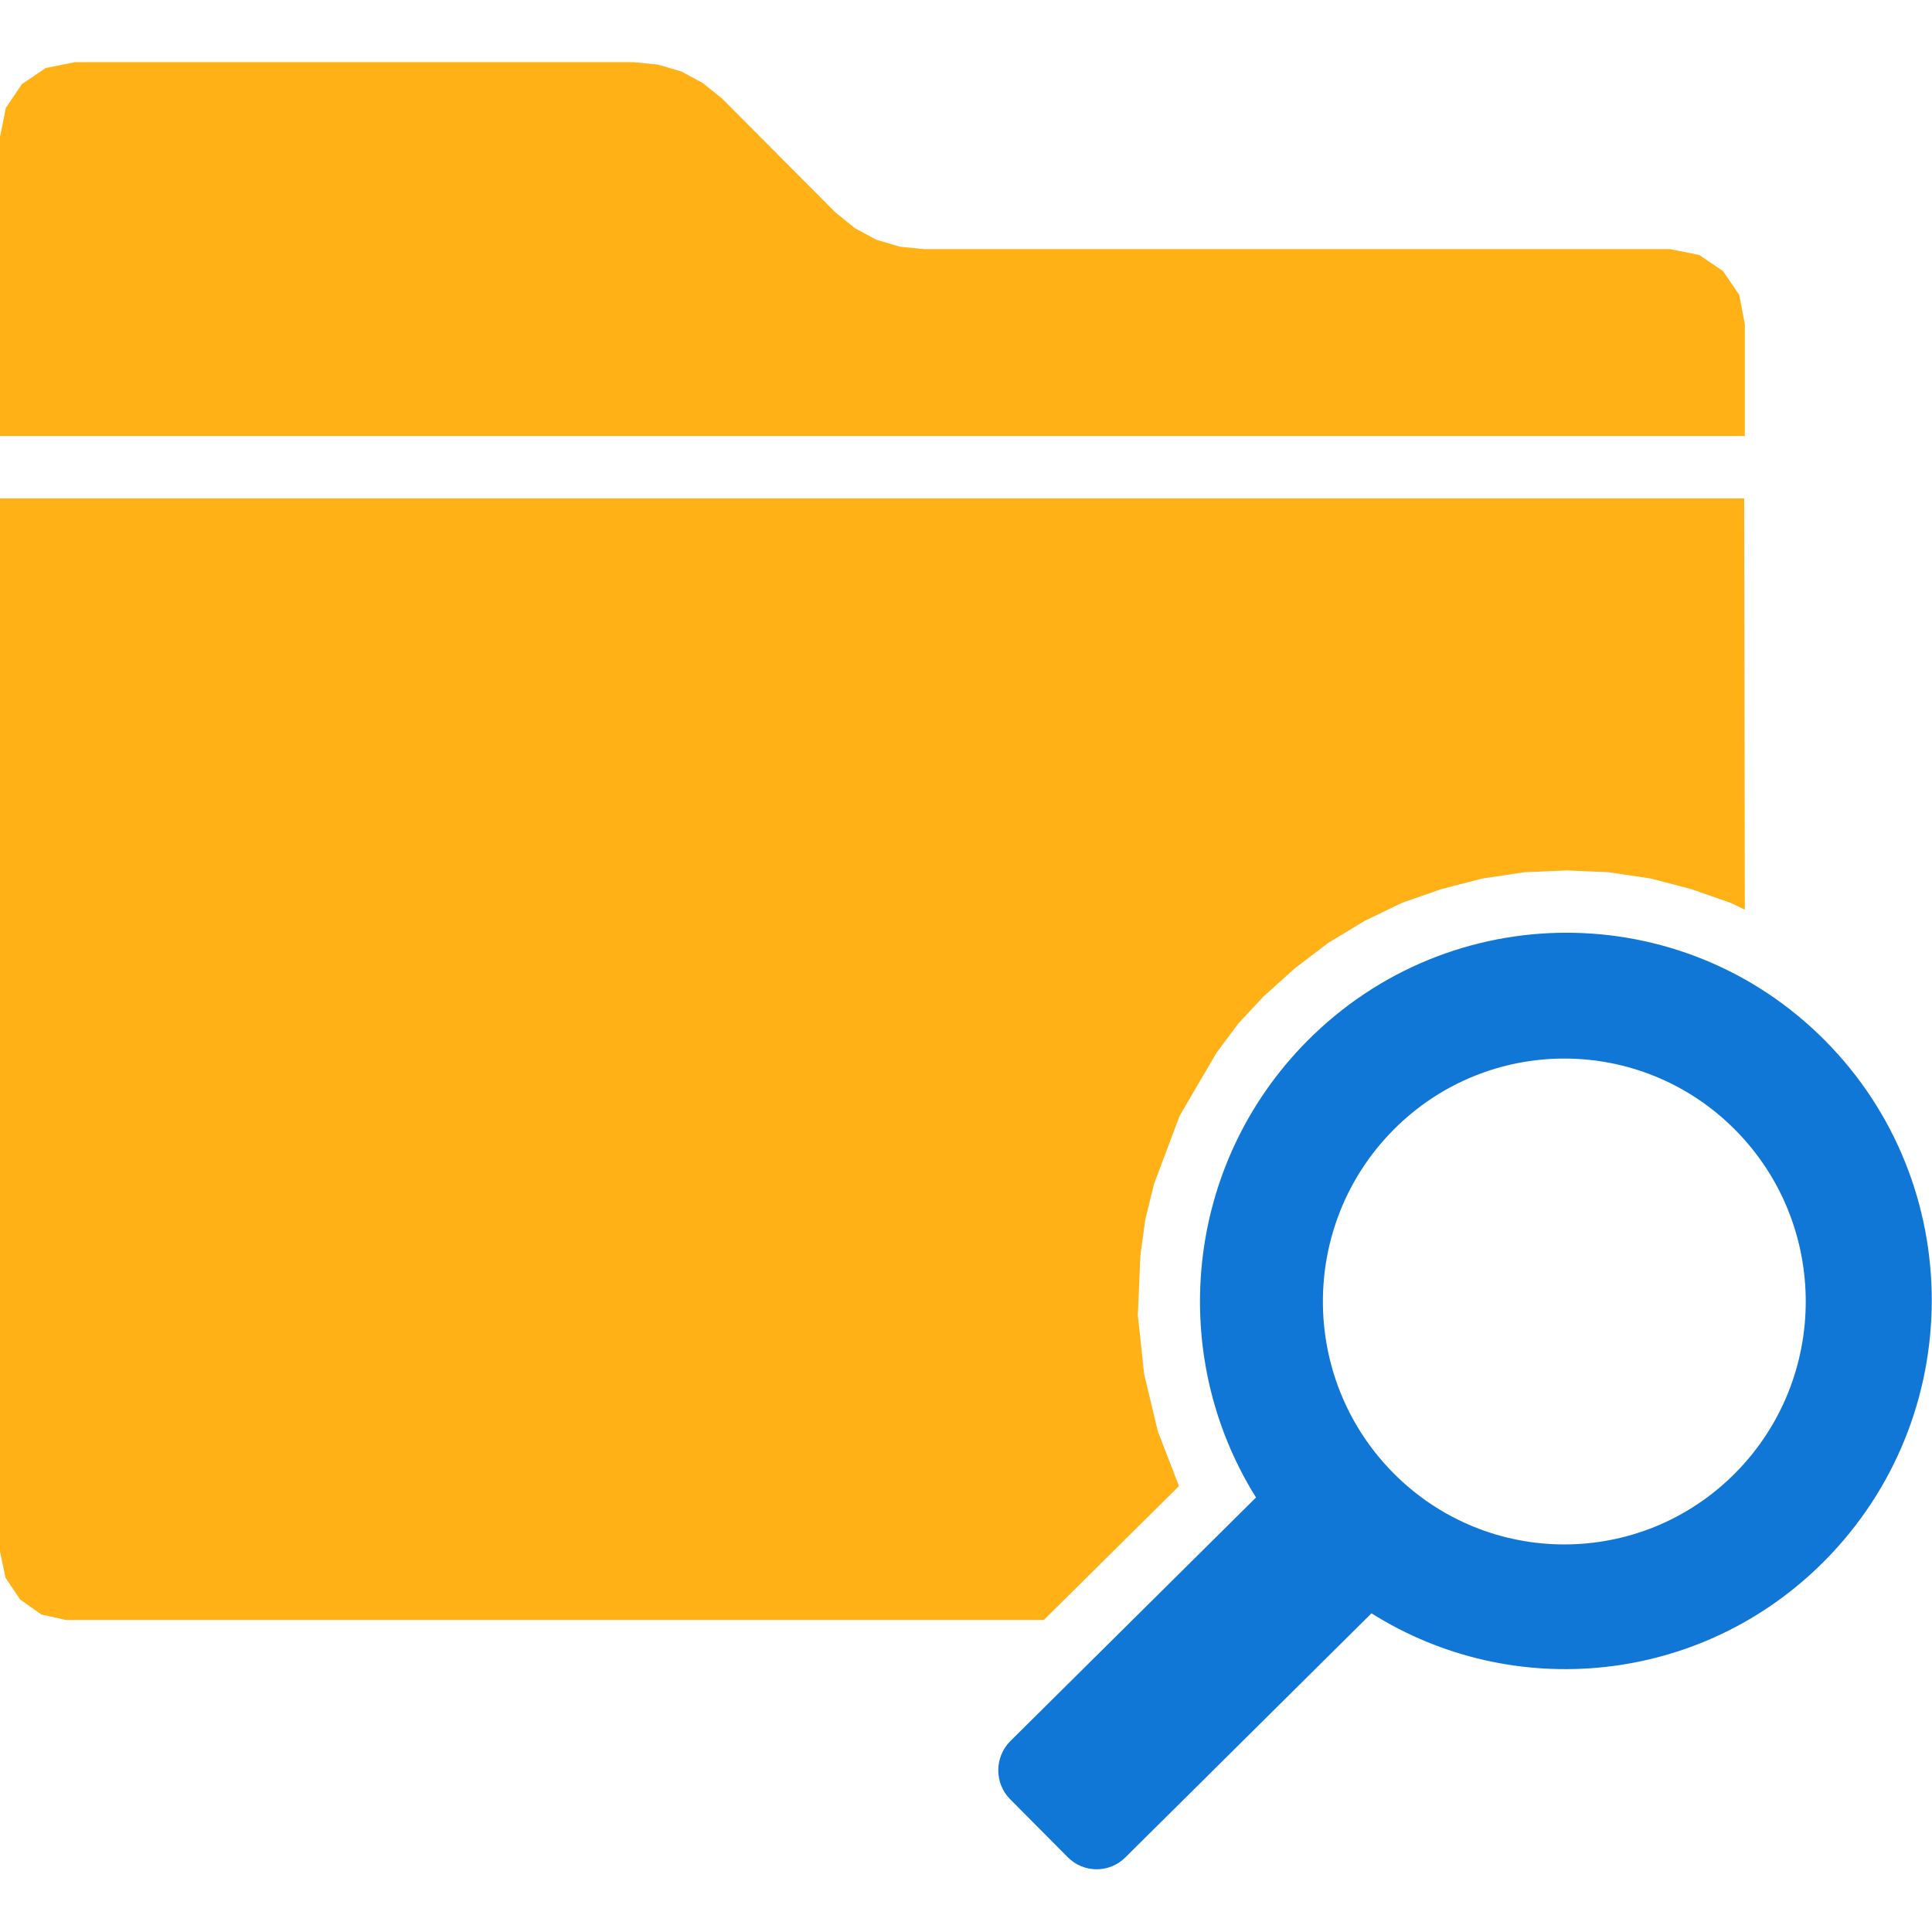 ﻿<?xml version='1.0' encoding='UTF-8'?>
<svg viewBox="0 -1.031 32 31.999" xmlns="http://www.w3.org/2000/svg" xmlns:xlink="http://www.w3.org/1999/xlink">
  <g transform="translate(0, 0)">
    <g transform="matrix(1.143, 0, 0, 1.143, 0, 0)">
      <g id="Layer_1" transform="translate(-0.903, -2.71)">
        <g transform="matrix(0.903, 0, 0, 0.903, 0, 0)">
          <g id="main">
            <g id="icon">
              <path d="M1, 26.9L1.088, 27.32L1.323, 27.67L1.662, 27.91L2.062, 28L17.75, 28L19.92, 25.85L19.58, 24.97L19.36, 24.05L19.26, 23.11L19.3, 22.15L19.38, 21.57L19.52, 21L19.93, 19.91L20.52, 18.9L20.87, 18.43L21.27, 18L21.78, 17.54L22.32, 17.13L22.9, 16.78L23.5, 16.49L24.13, 16.27L24.79, 16.1L25.46, 16L26.14, 15.97L26.82, 16L27.49, 16.1L28.14, 16.27L28.77, 16.49L29, 16.6L28.99, 10L1, 10zz" fill="#FFB115" class="Yellow" fill-rule="evenodd" />
            </g>
          </g>
        </g>
      </g>
    </g>
  </g>
  <g transform="translate(0, 0)">
    <g transform="matrix(1.143, 0, 0, 1.143, 0, 0)">
      <g id="Layer_1" transform="translate(-0.903, -2.71)">
        <g transform="matrix(0.903, 0, 0, 0.903, 0, 0)">
          <g id="main">
            <g id="icon">
              <path d="M1.733, 3.094L1.352, 3.352L1.094, 3.733L1, 4.2L1, 9L29, 9L29, 7.2L28.91, 6.733L28.65, 6.352L28.27, 6.094L27.8, 6L15.83, 6L15.44, 5.961L15.06, 5.848L14.72, 5.664L14.41, 5.414L12.59, 3.586L12.28, 3.336L11.94, 3.152L11.56, 3.039L11.17, 3L2.2, 3zz" fill="#FFB115" class="Yellow" fill-rule="evenodd" />
            </g>
          </g>
        </g>
      </g>
    </g>
  </g>
  <g transform="translate(0, 0)">
    <g transform="matrix(1.143, 0, 0, 1.143, 0, 0)">
      <g id="Layer_1" transform="translate(-0.903, -2.71)">
        <g transform="matrix(0.903, 0, 0, 0.903, 0, 0)">
          <g id="main">
            <g id="overlay">
              <path d="M30.284, 18.697C27.993, 16.392 24.275, 16.395 21.98, 18.705C20.001, 20.696 19.727, 23.751 21.156, 26.033L17.211, 29.945C16.956, 30.203 16.956, 30.619 17.211, 30.876L18.136, 31.807C18.392, 32.064 18.806, 32.064 19.061, 31.807L23.009, 27.892C25.275, 29.32 28.302, 29.041 30.276, 27.054C32.572, 24.744 32.575, 21.003 30.284, 18.697zM28.843, 25.645C27.33, 27.167 24.877, 27.167 23.364, 25.645C21.851, 24.122 21.851, 21.654 23.364, 20.131C24.877, 18.609 27.33, 18.609 28.843, 20.131C30.356, 21.654 30.356, 24.122 28.843, 25.645z" fill="#1177D7" class="Blue" fill-rule="evenodd" />
            </g>
          </g>
        </g>
      </g>
    </g>
  </g>
</svg>